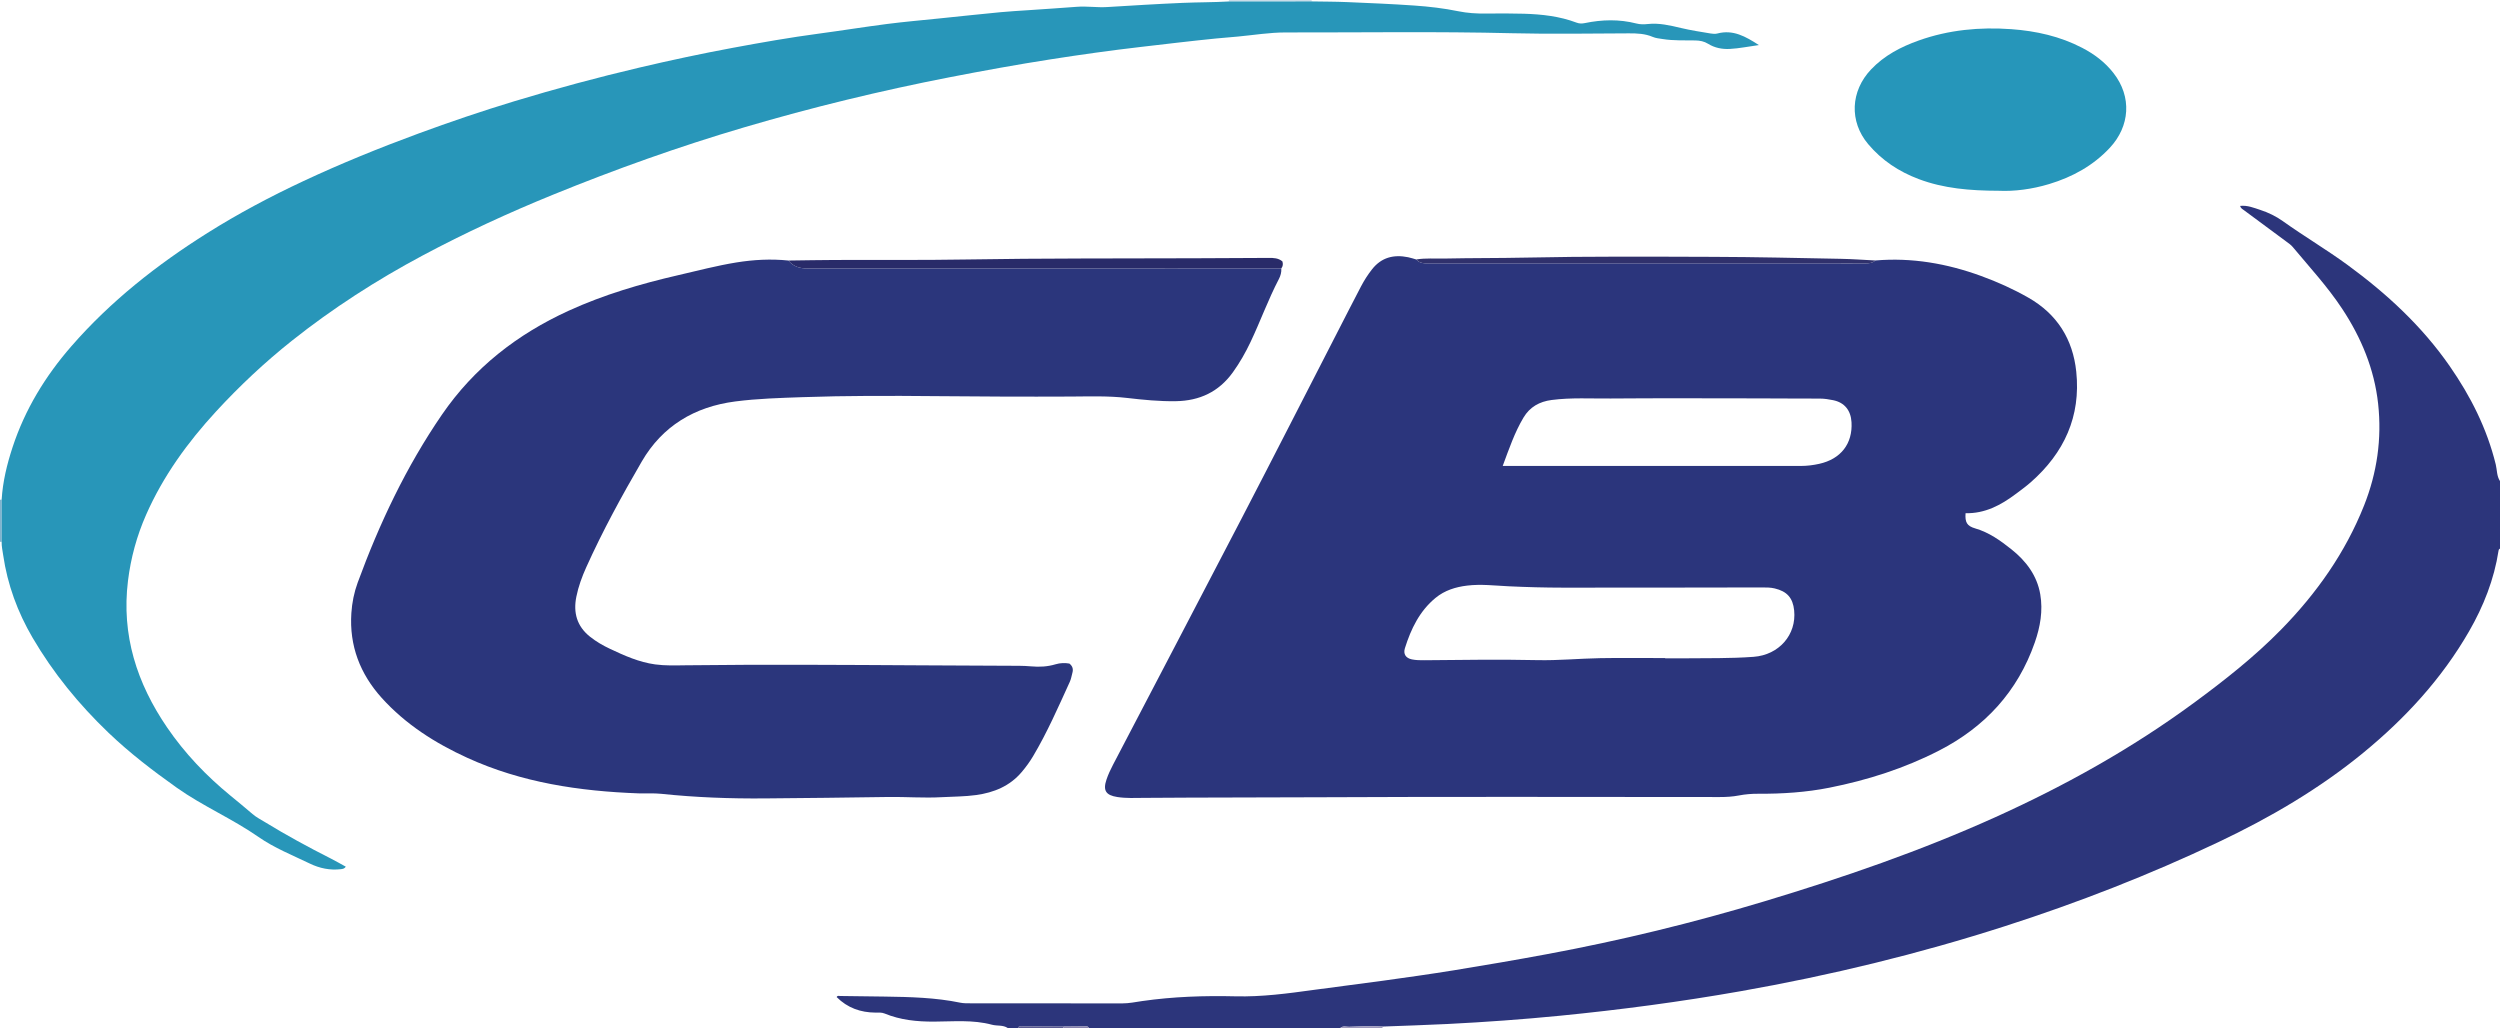 <?xml version="1.0" encoding="iso-8859-1"?>
<!-- Generator: Adobe Illustrator 27.0.0, SVG Export Plug-In . SVG Version: 6.00 Build 0)  -->
<svg version="1.1" id="Layer_1" xmlns="http://www.w3.org/2000/svg" xmlns:xlink="http://www.w3.org/1999/xlink" x="0px" y="0px"
	 viewBox="0 0 1481 609" style="enable-background:new 0 0 1481 609;" xml:space="preserve">
<g>
	<path style="fill:#2C357B;" d="M597,609c-2.852-1.931-6.276-1.123-9.368-1.956c-11.279-3.041-22.81-1.894-34.258-1.839
		c-10.07,0.049-19.929-0.912-29.325-4.797c-1.782-0.737-3.604-0.523-5.419-0.539c-8.835-0.075-16.597-2.788-22.987-9.195
		c0.468-1.062,1.398-0.654,2.06-0.648c8.825,0.085,17.65,0.214,26.475,0.347c14.974,0.226,29.935,0.57,44.687,3.616
		c1.934,0.399,3.977,0.366,5.97,0.367c29.991,0.021,59.981-0.02,89.972,0.056c4.046,0.01,7.931-0.824,11.876-1.392
		c18.339-2.639,36.804-3.236,55.275-2.796c15.569,0.371,30.861-1.67,46.189-3.798c13.669-1.898,27.374-3.534,41.042-5.436
		c13.99-1.946,27.982-3.904,41.924-6.163c18.527-3.002,37.024-6.184,55.482-9.615c43.474-8.079,86.359-18.523,128.686-31.281
		c46.613-14.051,92.585-29.866,137.002-49.945c41.309-18.674,80.709-40.66,117.285-67.546
		c18.258-13.421,36.067-27.428,51.931-43.653c20.888-21.362,37.898-45.422,48.994-73.373c7.695-19.384,10.573-39.521,8.317-60.199
		c-2.239-20.526-9.977-39.151-21.319-56.323c-8.653-13.099-19.292-24.613-29.303-36.626c-1.043-1.252-2.473-2.205-3.801-3.192
		c-8.285-6.151-16.601-12.259-24.879-18.419c-0.894-0.665-2.065-1.135-2.44-2.681c4.293-0.477,8.13,1.13,11.942,2.378
		c4.74,1.551,9.275,3.742,13.341,6.647c12.591,8.994,25.937,16.863,38.425,26.01c23.115,16.93,43.954,36.15,60.383,59.804
		c12.417,17.879,22.123,37.041,27.327,58.332c0.803,3.286,0.53,6.868,2.516,9.852c0,13.333,0,26.667,0,40
		c-0.482,0.21-0.755,0.562-0.838,1.097c-2.635,17.13-8.889,32.972-17.486,47.895c-16.15,28.036-37.686,51.447-62.583,71.879
		c-26.251,21.543-55.364,38.512-85.947,53.013c-40.99,19.437-83.176,35.882-126.362,49.765
		c-51.282,16.485-103.489,29.175-156.538,38.524c-35.537,6.263-71.267,11.019-107.162,14.549c-22.165,2.18-44.384,3.775-66.63,4.895
		c-12.786,0.643-25.586,1.018-38.38,1.513c-6.619-0.451-13.237-0.073-19.849,0.147c-1.732,0.058-3.661-0.723-5.227,0.723
		c-49.667,0-99.333,0-149,0c-0.465-1.262-1.564-0.984-2.503-0.98c-4.131,0.019-8.261,0.076-12.392,0.119
		c-8.38-0.053-16.759-0.102-25.139-0.163c-0.856-0.006-1.635,0.059-1.967,1.024C601,609,599,609,597,609z"/>
	<path style="fill:#CADCE8;" d="M727.958,0.875C727.994,0.585,728.008,0.293,728,0c16.333,0,32.667,0,49,0
		c0.006,0.281,0.022,0.561,0.05,0.84C760.686,0.852,744.322,0.864,727.958,0.875z"/>
	<path style="fill:#5A5A91;" d="M603,609c0.332-0.965,1.111-1.03,1.967-1.024c8.379,0.062,16.759,0.111,25.139,0.163
		c-0.058,0.284-0.093,0.571-0.106,0.861C621,609,612,609,603,609z"/>
	<path style="fill:#82B3CE;" d="M0,296c0.33,0.109,0.658,0.102,0.983-0.022c0,8.348,0,16.696,0,25.044l-0.49-0.098L0,321
		C0,312.667,0,304.333,0,296z"/>
	<path style="fill:#9C97BB;" d="M819.076,608.13c-0.09,0.284-0.116,0.575-0.076,0.87c-8.333,0-16.667,0-25,0
		c1.565-1.446,3.495-0.666,5.227-0.723C805.839,608.057,812.456,607.678,819.076,608.13z"/>
	<path style="fill:#8782AD;" d="M630,609c0.012-0.29,0.047-0.577,0.106-0.861c4.131-0.043,8.261-0.099,12.392-0.119
		c0.939-0.004,2.037-0.283,2.503,0.98C640,609,635,609,630,609z"/>
	<path style="fill:#2B357C;" d="M1110.955,154.306c21.596-1.837,42.398,1.794,62.636,9.175c9.686,3.532,19.086,7.762,28.036,12.867
		c16.976,9.685,26.347,24.59,28.352,43.851c2.762,26.522-7.177,48.082-26.917,65.454c-2.869,2.524-5.988,4.77-9.049,7.068
		c-8.798,6.603-18.248,11.57-29.616,11.301c-0.383,5.317,0.741,7.565,5.702,9.001c8.22,2.379,14.93,7.204,21.44,12.377
		c8.718,6.929,15.218,15.522,17.118,26.713c1.645,9.69,0.003,19.173-3.233,28.454c-10.163,29.144-29.557,50.122-56.749,64.081
		c-20.519,10.533-42.369,17.498-64.907,21.976c-13.856,2.753-28.019,3.674-42.206,3.593c-3.807-0.022-7.678,0.288-11.41,1.012
		c-3.804,0.738-7.584,0.936-11.414,0.936c-78.819-0.001-157.639-0.279-236.455,0.127c-34.812,0.179-69.623,0.096-104.434,0.366
		c-5.327,0.041-10.636,0.317-15.938-0.502c-6.776-1.048-8.631-3.813-6.432-10.333c1.003-2.973,2.347-5.861,3.801-8.648
		c25.433-48.748,51.001-97.426,76.342-146.222c19.06-36.7,37.84-73.546,56.746-110.326c4.632-9.01,9.221-18.043,13.925-27.016
		c1.852-3.533,3.998-6.888,6.479-10.05c5.597-7.132,12.905-8.909,21.41-7.176c1.621,0.33,3.198,0.871,4.796,1.315
		c2.176,2.562,5.162,2.306,8.065,2.306c76.641,0.002,153.282,0.001,229.923,0c9.33,0,18.661-0.033,27.991,0.019
		C1107.165,156.034,1109.242,155.881,1110.955,154.306z M986.446,389.84c0,0.054,0,0.108,0,0.162c3.663,0,7.327,0.035,10.99-0.006
		c13.806-0.155,27.621,0.135,41.408-0.893c15.037-1.121,25.475-13.058,24.018-27.482c-0.752-7.441-4.243-11.312-11.538-13.038
		c-2.474-0.585-4.948-0.584-7.441-0.581c-39.295,0.049-78.59,0.162-117.884,0.121c-10.806-0.011-21.611-0.299-32.417-0.815
		c-8.106-0.387-16.229-1.385-24.39-0.409c-6.917,0.826-13.372,2.846-18.772,7.287c-9.473,7.79-14.565,18.392-18.144,29.792
		c-1.095,3.488,0.51,5.894,4.133,6.649c2.413,0.503,4.961,0.521,7.446,0.498c22.307-0.209,44.618-0.553,66.921-0.061
		c12.441,0.275,24.806-0.952,37.211-1.171C960.804,389.664,973.627,389.84,986.446,389.84z M890.212,276.001
		c2.038,0,3.355,0,4.671,0c57.301,0,114.602-0.012,171.903,0.028c3.697,0.003,7.325-0.454,10.885-1.242
		c12.884-2.851,19.893-11.971,19.163-24.679c-0.404-7.04-4.19-11.681-10.871-13.032c-2.596-0.525-5.217-0.952-7.916-0.948
		c-12.324,0.021-24.649-0.112-36.974-0.122c-28.984-0.023-57.969-0.17-86.95,0.072c-11.635,0.097-23.305-0.63-34.917,0.877
		c-7.198,0.934-12.917,4.098-16.69,10.422C897.299,256.122,894.039,265.695,890.212,276.001z"/>
	<path style="fill:#2B367C;" d="M759.043,159.01c0.172,2.235-0.439,4.375-1.426,6.265c-6.311,12.094-10.928,24.944-16.759,37.247
		c-2.991,6.311-6.425,12.369-10.532,18.064c-8.338,11.562-19.682,16.859-33.762,17.077c-9.685,0.15-19.297-0.799-28.862-1.917
		c-11.146-1.304-22.278-0.888-33.418-0.831c-26.824,0.137-53.645,0.006-80.468-0.245c-26.153-0.245-52.318-0.319-78.455,0.607
		c-13.277,0.471-26.59,0.831-39.812,2.548c-24.113,3.131-43.134,14.518-55.386,35.595c-11.85,20.384-23.173,41.103-32.875,62.64
		c-2.529,5.615-4.646,11.398-5.865,17.454c-1.895,9.417,0.315,17.453,8.06,23.637c3.668,2.928,7.681,5.238,11.904,7.23
		c8.573,4.045,17.206,7.904,26.726,9.213c5.972,0.822,11.976,0.599,17.965,0.526c46.485-0.564,92.969-0.249,139.453,0.021
		c16.993,0.099,33.986,0.14,50.979,0.249c4.82,0.031,9.633-0.071,14.463,0.371c4.799,0.439,9.633,0.188,14.338-1.234
		c2.738-0.827,5.558-0.897,8.196-0.433c1.977,1.566,2.372,3.383,1.783,5.496c-0.49,1.758-0.757,3.617-1.506,5.256
		c-6.83,14.957-13.393,30.05-21.831,44.212c-1.961,3.292-4.22,6.373-6.702,9.305c-7.071,8.352-16.411,12.139-26.946,13.619
		c-6.777,0.952-13.608,0.882-20.416,1.268c-10.657,0.605-21.281-0.275-31.922-0.113c-24.307,0.372-48.615,0.648-72.924,0.848
		c-20.481,0.169-40.924-0.577-61.312-2.726c-4.455-0.47-8.991-0.104-13.485-0.269c-34.975-1.281-69.196-6.355-101.363-21.035
		c-19.074-8.705-36.609-19.84-50.766-35.529c-12.809-14.196-19.256-30.912-17.971-50.253c0.41-6.169,1.615-12.22,3.74-18.014
		c12.856-35.057,28.713-68.606,49.91-99.499c19.087-27.817,44.639-47.665,75.082-61.579c20.784-9.499,42.574-15.919,64.785-21.04
		c11.489-2.649,22.895-5.669,34.553-7.557c10.238-1.657,20.503-2.199,30.835-1.142c2.951,3.638,6.814,4.715,11.408,4.712
		C571.988,158.989,665.516,159.007,759.043,159.01z"/>
	<path style="fill:#2896B9;" d="M0.983,321.022c0-8.348,0-16.696,0-25.044c0.638-10.659,3.146-20.938,6.461-31.03
		c7.361-22.409,19.398-42.119,34.831-59.835c23.25-26.689,50.729-48.301,80.573-67.075c18.297-11.51,37.362-21.624,56.918-30.772
		c22.226-10.397,44.957-19.628,67.983-28.11c18.796-6.924,37.759-13.365,56.932-19.177c24.543-7.44,49.289-14.114,74.257-19.982
		c18.351-4.313,36.787-8.255,55.309-11.696c16.913-3.142,33.87-6.12,50.938-8.397c13.452-1.795,26.853-3.971,40.313-5.701
		c10.189-1.31,20.433-2.191,30.655-3.248c12.198-1.261,24.394-2.556,36.6-3.733c5.451-0.526,10.926-0.805,16.391-1.185
		c9.599-0.667,19.203-1.262,28.795-2.009c5.958-0.464,11.866,0.518,17.846,0.155c14.916-0.907,29.832-1.842,44.769-2.476
		c9.135-0.387,18.277-0.322,27.402-0.831c16.364-0.012,32.728-0.023,49.091-0.035c6.994,0.124,13.994,0.106,20.98,0.401
		c13.275,0.562,26.555,1.114,39.807,2.036c8.737,0.608,17.432,1.608,26.075,3.384c5.283,1.085,10.847,1.437,16.356,1.369
		c7.497-0.093,15.001-0.123,22.494,0.102c10.628,0.319,21.156,1.473,31.201,5.275c1.655,0.626,3.173,0.623,4.854,0.275
		c10.197-2.106,20.389-2.384,30.561,0.228c2.231,0.573,4.442,0.575,6.795,0.316c6.685-0.734,13.212,0.825,19.655,2.354
		c5.812,1.379,11.693,2.286,17.569,3.253c1.299,0.214,2.737,0.337,3.981,0.008c9.329-2.468,16.711,1.769,24.6,6.855
		c-6.173,0.836-11.618,2-17.2,2.288c-4.607,0.237-8.961-0.604-12.885-3.038c-2.367-1.468-4.831-1.938-7.572-1.989
		c-6.471-0.122-12.956,0.213-19.411-0.841c-1.969-0.322-4.031-0.488-5.801-1.247c-4.573-1.962-9.29-2.13-14.143-2.114
		c-22.997,0.077-46.007,0.505-68.99-0.066c-44.8-1.114-89.598-0.396-134.396-0.465c-9.404-0.014-18.814,1.544-28.216,2.429
		c-4.293,0.404-8.595,0.712-12.888,1.139c-14.845,1.476-29.647,3.276-44.463,4.989c-17.939,2.074-35.814,4.59-53.644,7.373
		c-19.94,3.112-39.798,6.717-59.619,10.574c-41.117,8.002-81.749,17.879-121.923,29.717
		c-38.461,11.333-76.169,24.795-113.283,39.919c-26.29,10.713-52.061,22.597-77.113,35.961
		c-27.32,14.573-53.298,31.276-77.55,50.555c-16.048,12.757-30.979,26.775-44.866,41.856c-16.865,18.315-31.36,38.281-41.457,61.202
		c-5.51,12.507-9.061,25.51-10.737,39.112c-3.96,32.134,5.261,60.674,23.179,86.903c10.483,15.344,23.198,28.647,37.561,40.405
		c4.374,3.58,8.738,7.174,13.023,10.859c2.294,1.972,4.953,3.313,7.497,4.871c12.611,7.724,25.589,14.778,38.783,21.447
		c2.956,1.494,5.825,3.16,8.987,4.884c-0.749,1.157-1.752,1.337-2.867,1.472c-6.473,0.788-12.66-0.527-18.392-3.291
		c-10.304-4.968-21.143-9.294-30.441-15.777c-15.575-10.858-33.09-18.292-48.555-29.278c-14.125-10.034-27.802-20.49-40.338-32.493
		c-17.519-16.773-32.718-35.352-44.96-56.28c-8.867-15.158-14.862-31.4-17.407-48.859C1.507,326.286,0.92,323.697,0.983,321.022z"/>
	<path style="fill:#2696BA;" d="M1183.988,113.009c-17.081-0.046-32.543-1.35-47.365-6.933
		c-11.698-4.406-21.788-11.054-29.911-20.691c-11.36-13.478-10.412-31.48,1.685-44.233c7.866-8.293,17.652-13.382,28.234-17.155
		c17.796-6.345,36.245-8.066,54.917-6.716c14.594,1.055,28.835,4.227,41.964,11.066c7.109,3.703,13.416,8.402,18.474,14.858
		c11.098,14.165,9.766,31.594-2.119,44.343c-9.855,10.571-22.13,17.302-35.88,21.466
		C1203.737,112.117,1193.263,113.451,1183.988,113.009z"/>
	<path style="fill:#292B69;" d="M759.043,159.01c-93.527-0.002-187.054-0.021-280.581,0.042c-4.594,0.003-8.457-1.074-11.408-4.712
		c9.314-0.116,18.629-0.298,27.943-0.335c25.636-0.102,51.278,0.164,76.909-0.275c45.597-0.782,91.195-0.555,136.793-0.739
		c14.315-0.058,28.63-0.113,42.945-0.207c2.864-0.019,5.66,0.058,8.053,2.072C760.142,156.315,760.059,157.729,759.043,159.01z"/>
	<path style="fill:#30316C;" d="M1110.955,154.306c-1.713,1.575-3.791,1.728-5.996,1.716c-9.33-0.052-18.66-0.019-27.991-0.019
		c-76.641,0.001-153.282,0.002-229.923,0c-2.903,0-5.89,0.256-8.065-2.306c5.61-0.906,11.275-0.417,16.906-0.538
		c15.975-0.344,31.961-0.208,47.936-0.556c36.96-0.803,73.923-0.561,110.884-0.45c25.291,0.076,50.582,0.69,75.871,1.17
		C1097.374,153.452,1104.163,153.968,1110.955,154.306z"/>
</g>
</svg>
